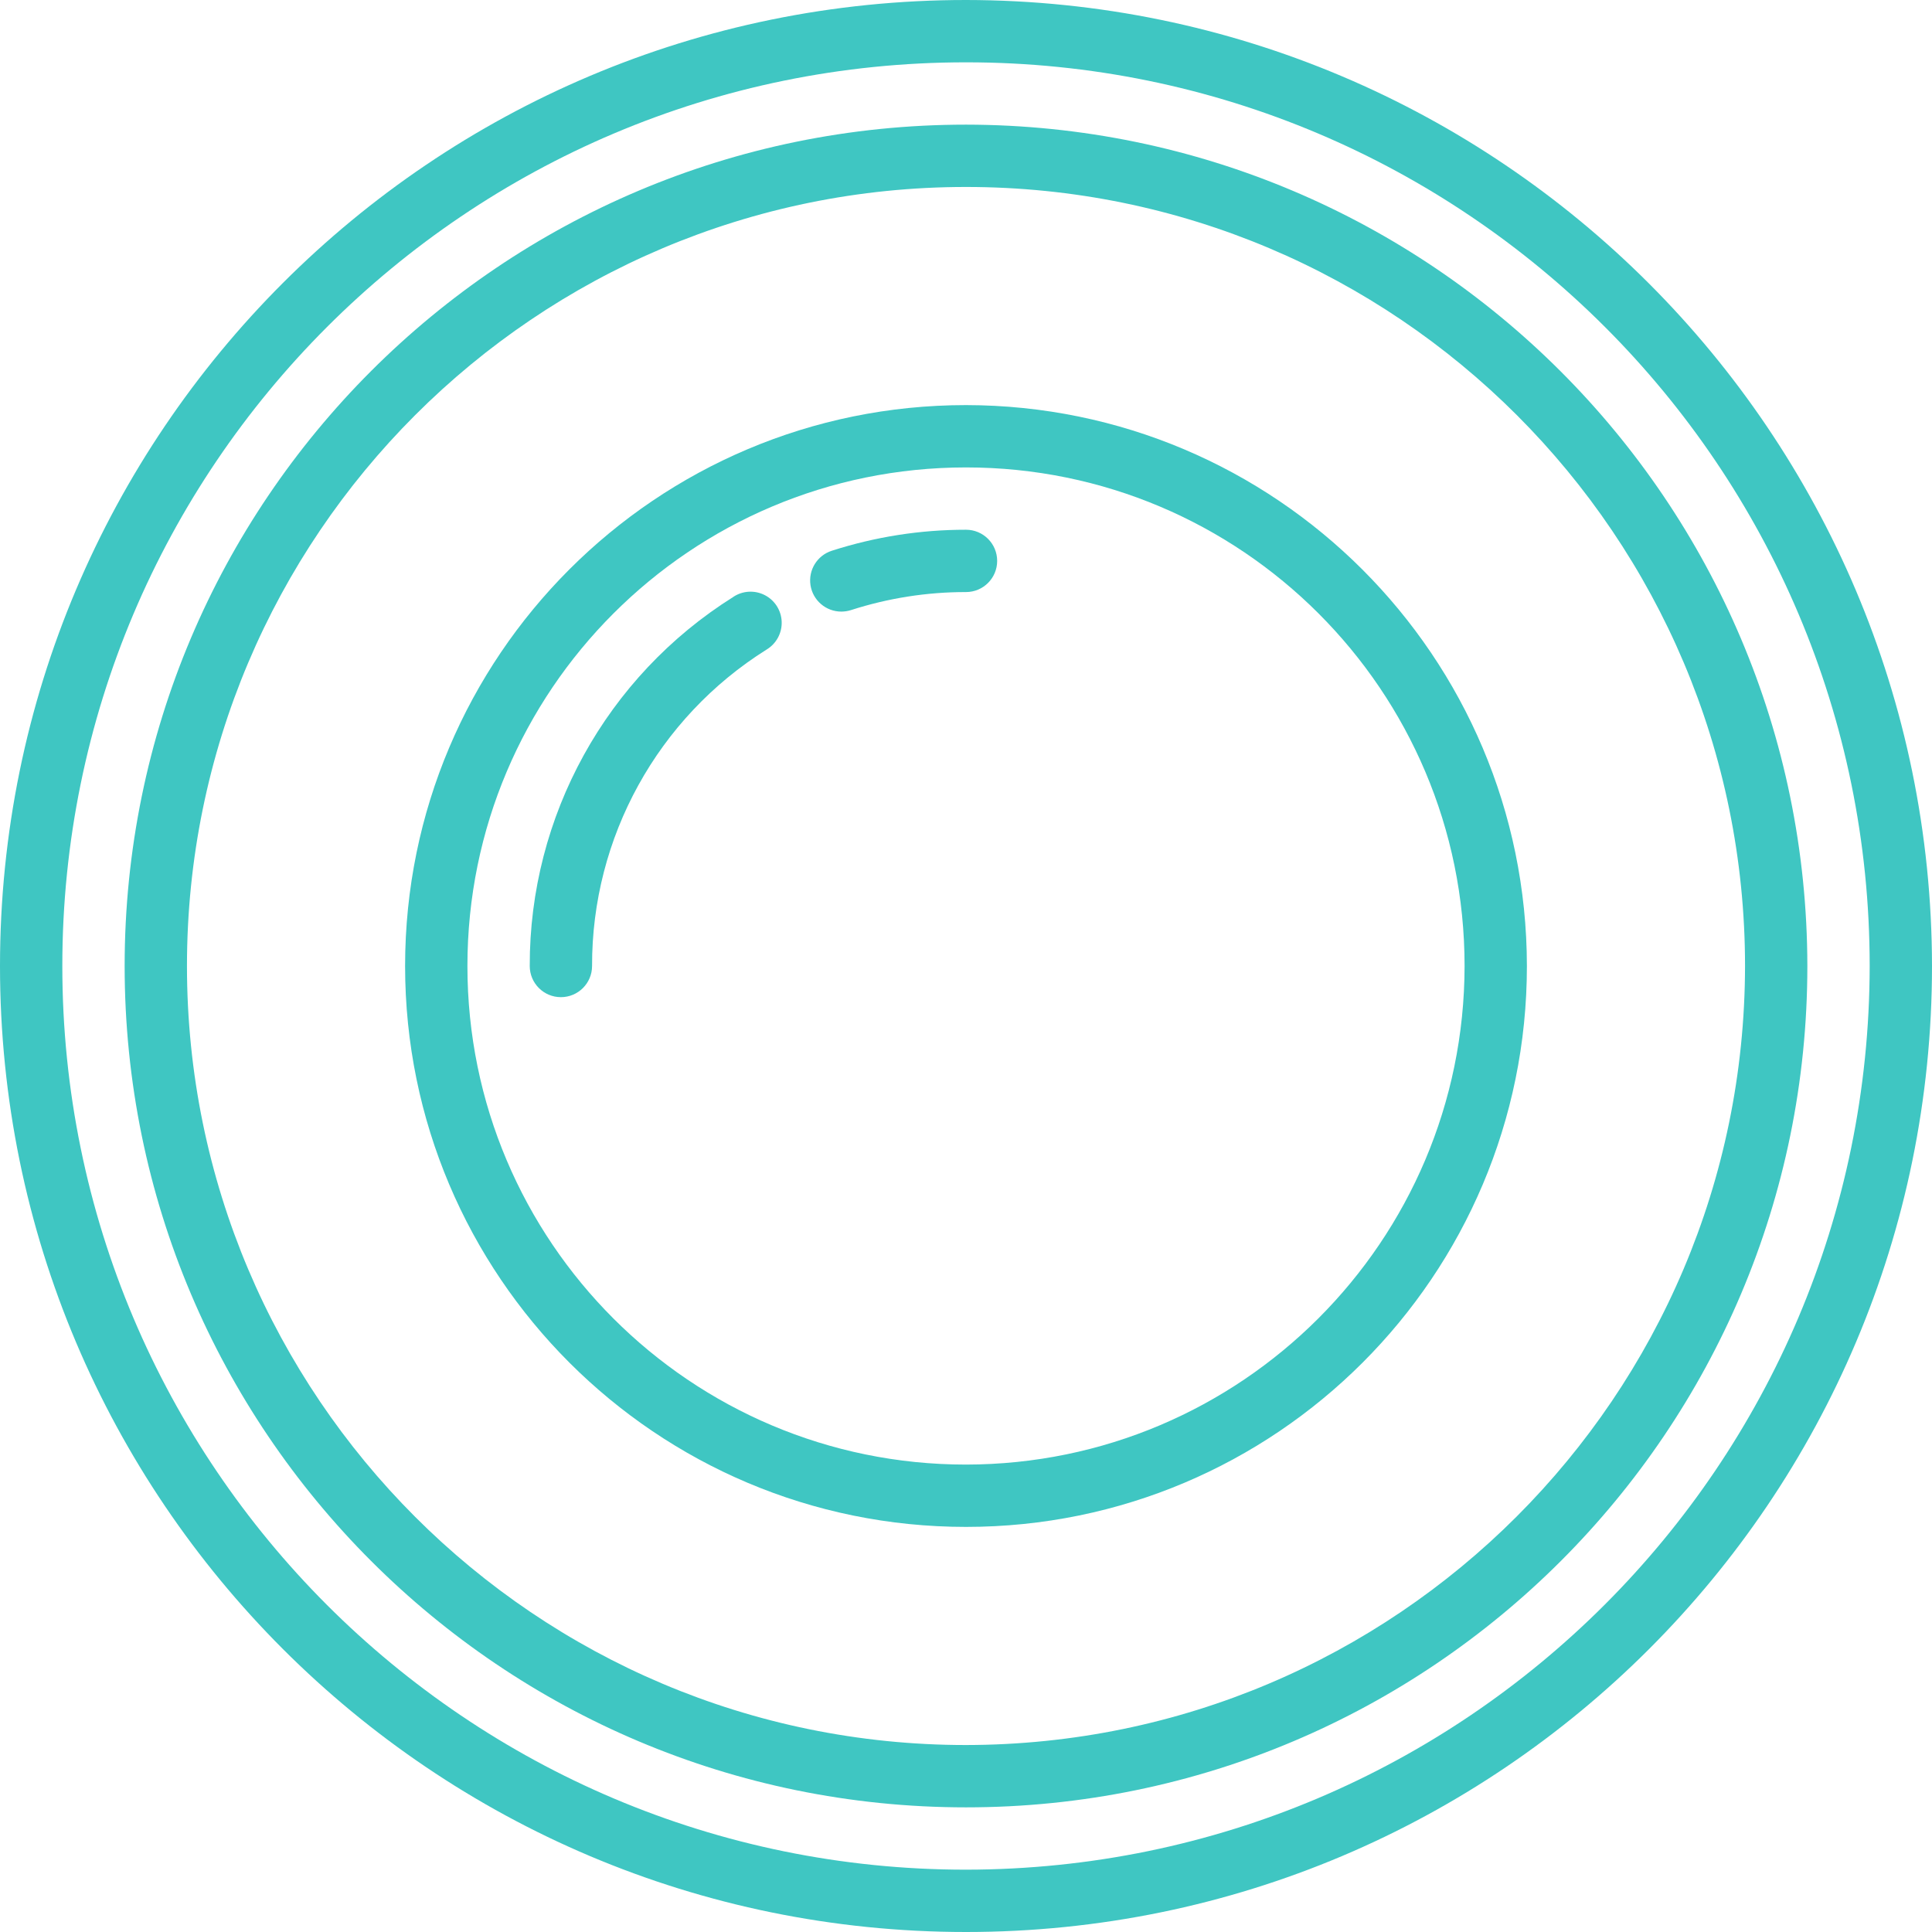 <?xml version="1.0"?>
<svg xmlns="http://www.w3.org/2000/svg" height="512px" viewBox="0 0 496 496" width="512px"><g><g fill="#231f20"><path d="m248 0c-136.965 0-248 111.035-248 248s111.035 248 248 248 248-111.035 248-248c-.16-136.902-111.098-247.84-248-248zm0 480c-128.129 0-232-103.871-232-232s103.871-232 232-232 232 103.871 232 232c-.141 128.07-103.93 231.859-232 232zm0 0" data-original="#000000" class="active-path" data-old_color="#000000" fill="#3FC6C2"/><path d="m248 32c-119.293 0-216 96.707-216 216s96.707 216 216 216 216-96.707 216-216c-.133-119.238-96.762-215.867-216-216zm0 416c-110.457 0-200-89.543-200-200s89.543-200 200-200 200 89.543 200 200c-.125 110.406-89.594 199.875-200 200zm0 0" data-original="#000000" class="active-path" data-old_color="#000000" fill="#3FC6C2"/><path d="m248 104c-79.527 0-144 64.473-144 144s64.473 144 144 144 144-64.473 144-144c-.094-79.492-64.508-143.906-144-144zm0 272c-70.691 0-128-57.309-128-128s57.309-128 128-128 128 57.309 128 128c-.082 70.656-57.344 127.918-128 128zm0 0" data-original="#000000" class="active-path" data-old_color="#000000" fill="#3FC6C2"/><path d="m248 136c-11.699-.012-23.328 1.812-34.465 5.398-3.754 1.207-6.066 4.969-5.453 8.863s3.977 6.762 7.918 6.754c.836-.004 1.668-.133 2.465-.383 9.543-3.078 19.508-4.645 29.535-4.633 4.418 0 8-3.582 8-8s-3.582-8-8-8zm0 0" data-original="#000000" class="active-path" data-old_color="#000000" fill="#3FC6C2"/><path d="m188.289 153.23c-32.617 20.449-52.383 56.273-52.289 94.77 0 4.418 3.582 8 8 8s8-3.582 8-8c-.086-32.996 16.848-63.703 44.801-81.238 2.488-1.496 3.973-4.215 3.879-7.117-.09-2.898-1.746-5.52-4.324-6.852s-5.672-1.164-8.09.438zm0 0" data-original="#000000" class="active-path" data-old_color="#000000" fill="#3FC6C2"/></g></g> </svg>
